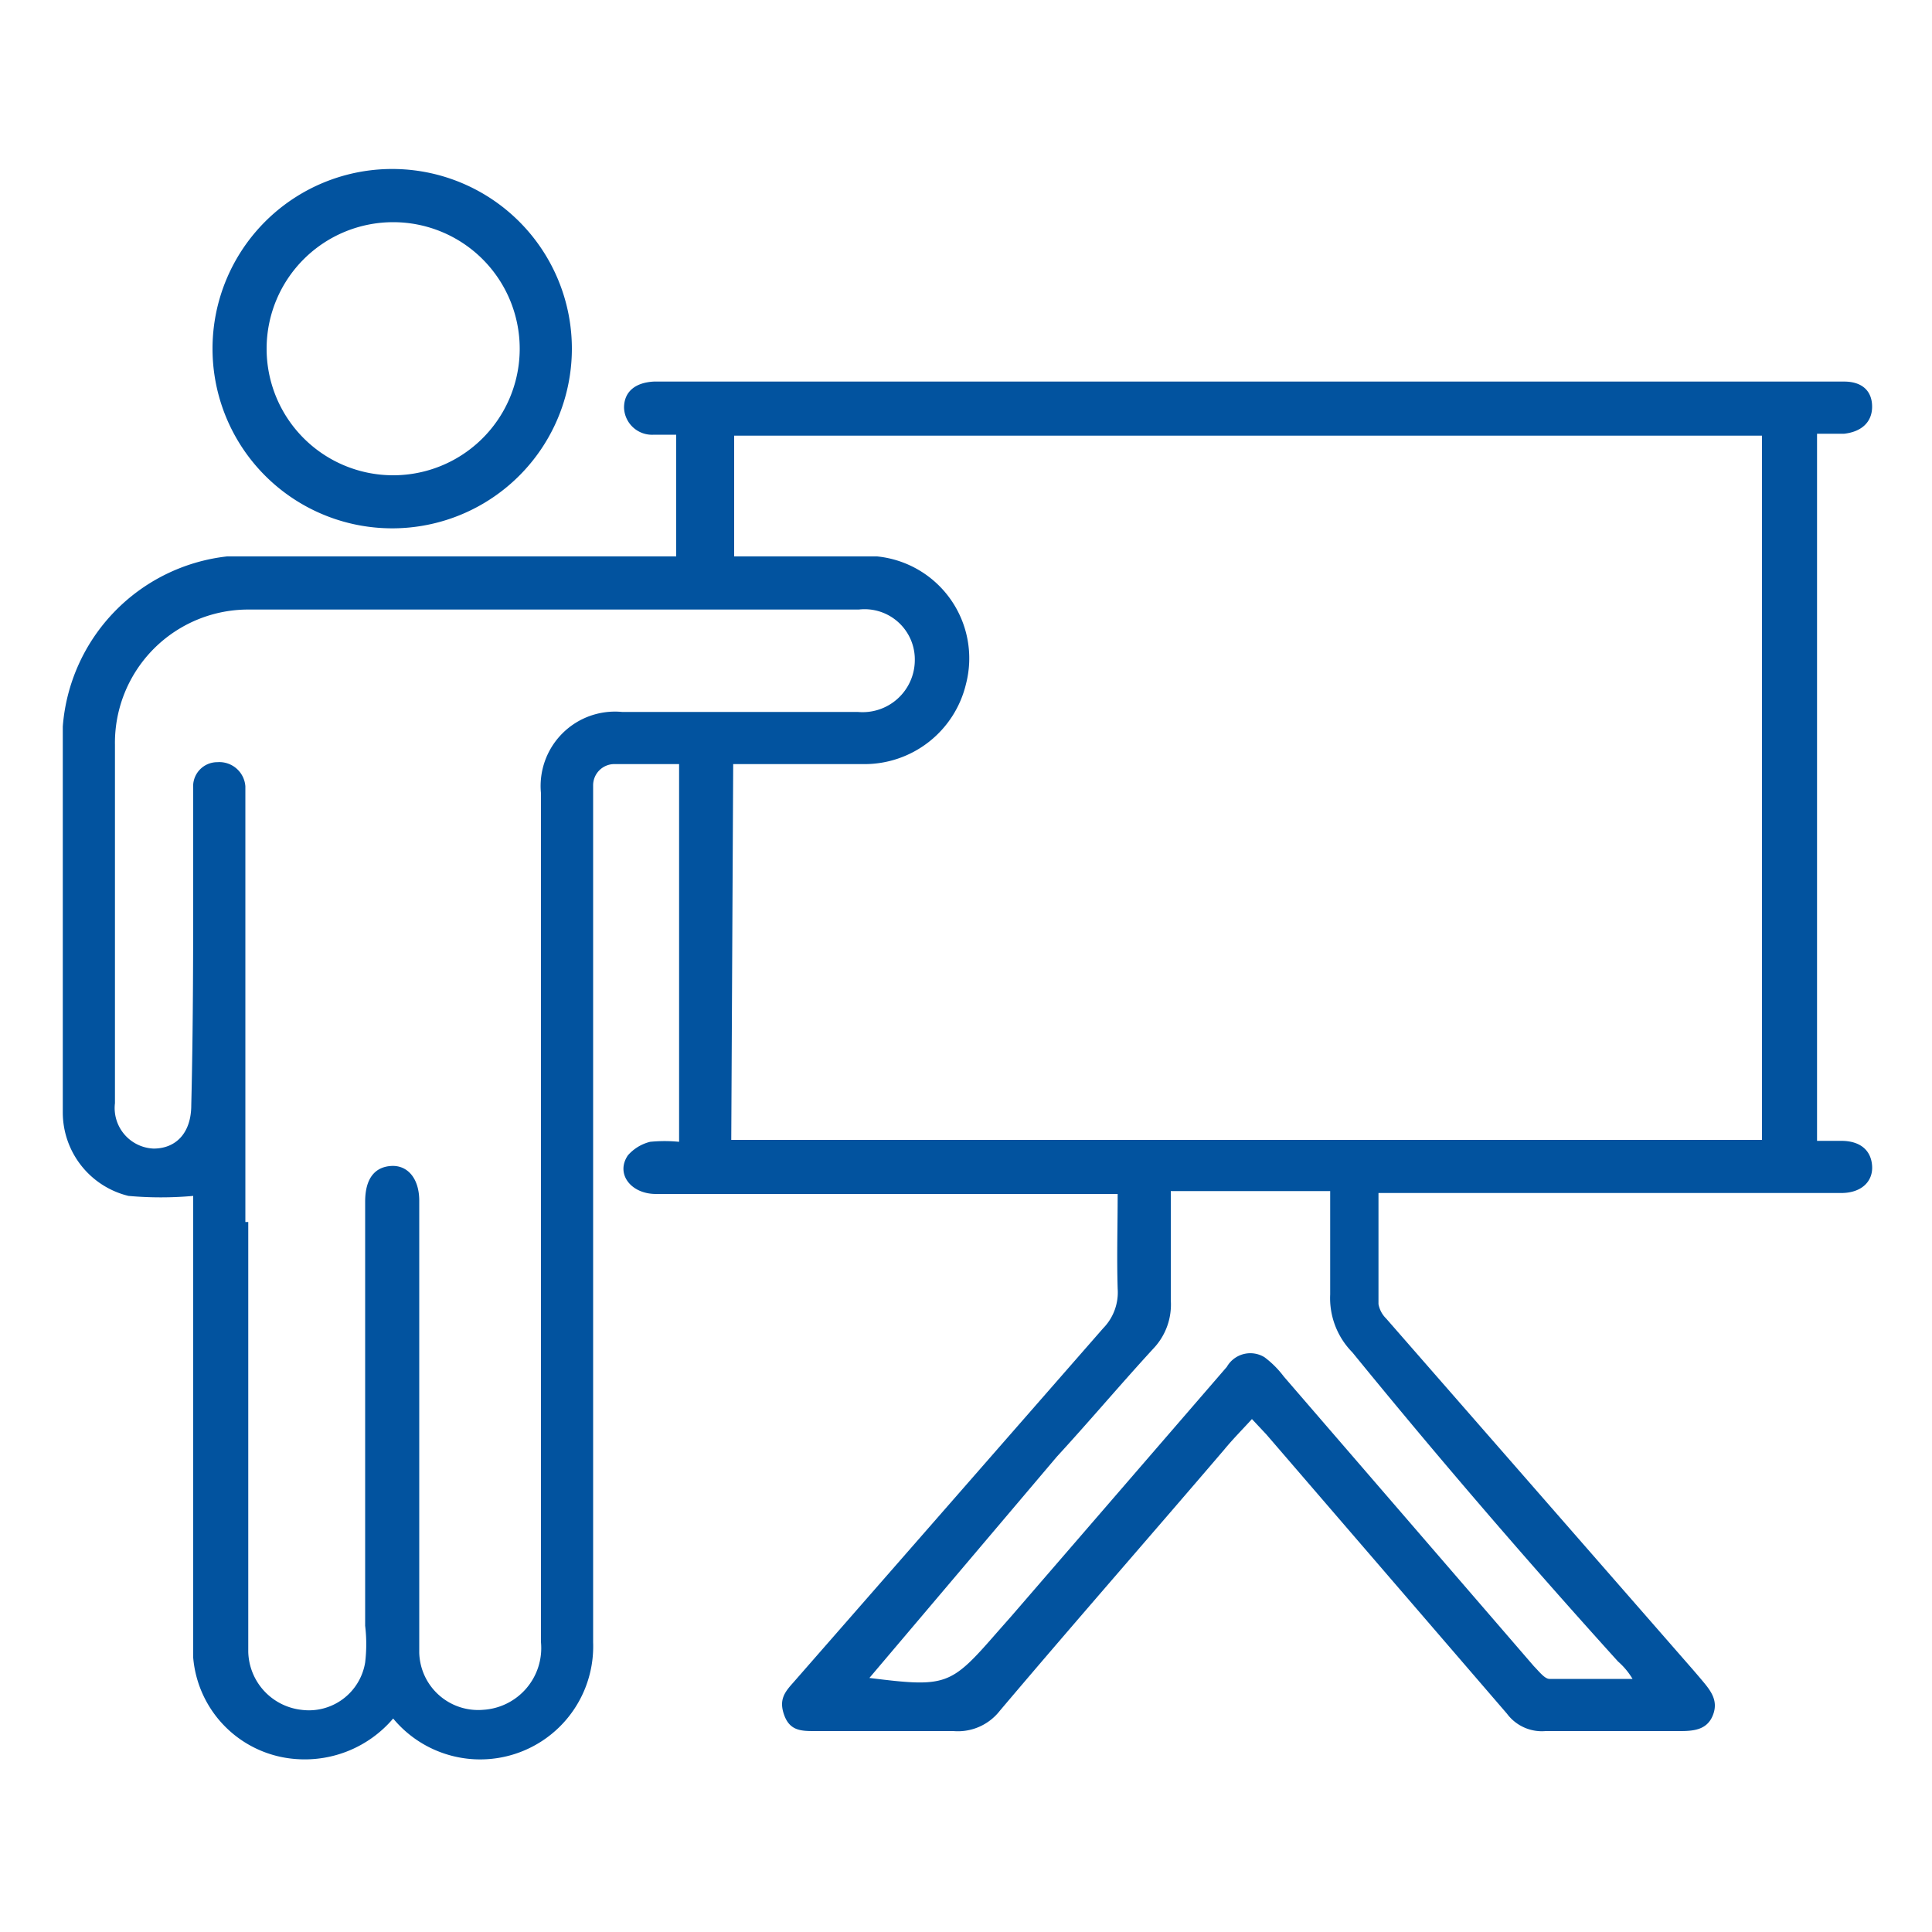 <svg id="Layer_1" data-name="Layer 1" xmlns="http://www.w3.org/2000/svg" viewBox="0 0 20 20"><defs><style>.cls-1{fill:#02539f;}</style></defs><path class="cls-1" d="M11.57,12.36H6.79c-.26,0-.42-.21-.29-.4a.45.45,0,0,1,.23-.14,1.5,1.5,0,0,1,.3,0V7.91H6.37a.22.22,0,0,0-.23.22V17a1.17,1.17,0,0,1-2.07.79,1.2,1.2,0,0,1-1,.42A1.15,1.15,0,0,1,2,17.16c0-.92,0-1.85,0-2.78v-2a3.75,3.75,0,0,1-.67,0,.89.89,0,0,1-.68-.86c0-1.33,0-2.66,0-4a1.92,1.92,0,0,1,1.7-1.76l.47,0H7V4.5H6.77a.29.29,0,0,1-.31-.28c0-.16.11-.26.31-.27H18.29l.8,0c.19,0,.29.1.29.26s-.11.26-.29.28h-.28v7.32h.25c.2,0,.31.1.32.26s-.11.28-.32.28H14.27c0,.39,0,.77,0,1.15a.28.28,0,0,0,.08.15l3.18,3.64.06.07c.1.12.21.23.14.4s-.24.16-.4.16H16a.45.45,0,0,1-.4-.18l-2.49-2.89-.15-.16c-.1.11-.2.21-.29.32-.77.9-1.55,1.79-2.32,2.7a.55.55,0,0,1-.48.21H8.44c-.14,0-.26,0-.32-.16s0-.24.09-.34l3.21-3.67a.53.53,0,0,0,.15-.41C11.56,13,11.57,12.7,11.57,12.36Zm-4-.56H18.24V4.51H7.6V5.76h.22c.42,0,.84,0,1.26,0A1.06,1.06,0,0,1,10,7.08a1.08,1.08,0,0,1-1.06.83H7.59Zm-5,.85h0v3.23c0,.41,0,.81,0,1.22a.62.62,0,0,0,.55.6.59.59,0,0,0,.66-.49,1.58,1.58,0,0,0,0-.38c0-1.46,0-2.93,0-4.39,0-.24.1-.36.27-.37s.29.13.29.36v4.22c0,.15,0,.31,0,.46A.61.61,0,0,0,5,17.7.64.64,0,0,0,5.6,17V8.21a.77.77,0,0,1,.84-.84H8.88a.54.54,0,0,0,.59-.53.52.52,0,0,0-.58-.53H2.58a1.38,1.38,0,0,0-1.39,1.4c0,1.24,0,2.48,0,3.71a.42.42,0,0,0,.4.47c.23,0,.39-.16.39-.45C2,10.63,2,9.81,2,9V8.16a.25.25,0,0,1,.25-.27.27.27,0,0,1,.29.25v4.51ZM9,17.37c.8.1.84.08,1.32-.47l.15-.17,2.23-2.58a.28.28,0,0,1,.39-.1,1,1,0,0,1,.2.2l2.59,3c.05.05.11.13.16.13.28,0,.56,0,.86,0a.74.74,0,0,0-.15-.18C15.8,16.15,14.88,15.08,14,14a.8.8,0,0,1-.23-.6c0-.35,0-.71,0-1.07H12.12v.2c0,.31,0,.62,0,.93a.66.66,0,0,1-.18.5c-.34.37-.66.75-1,1.12Z"/><path class="cls-1" d="M5.92,3.61A1.86,1.86,0,1,1,4.11,1.75,1.86,1.86,0,0,1,5.92,3.61Zm-.54,0A1.31,1.31,0,1,0,4.06,4.92,1.31,1.31,0,0,0,5.38,3.6Z"/></svg>